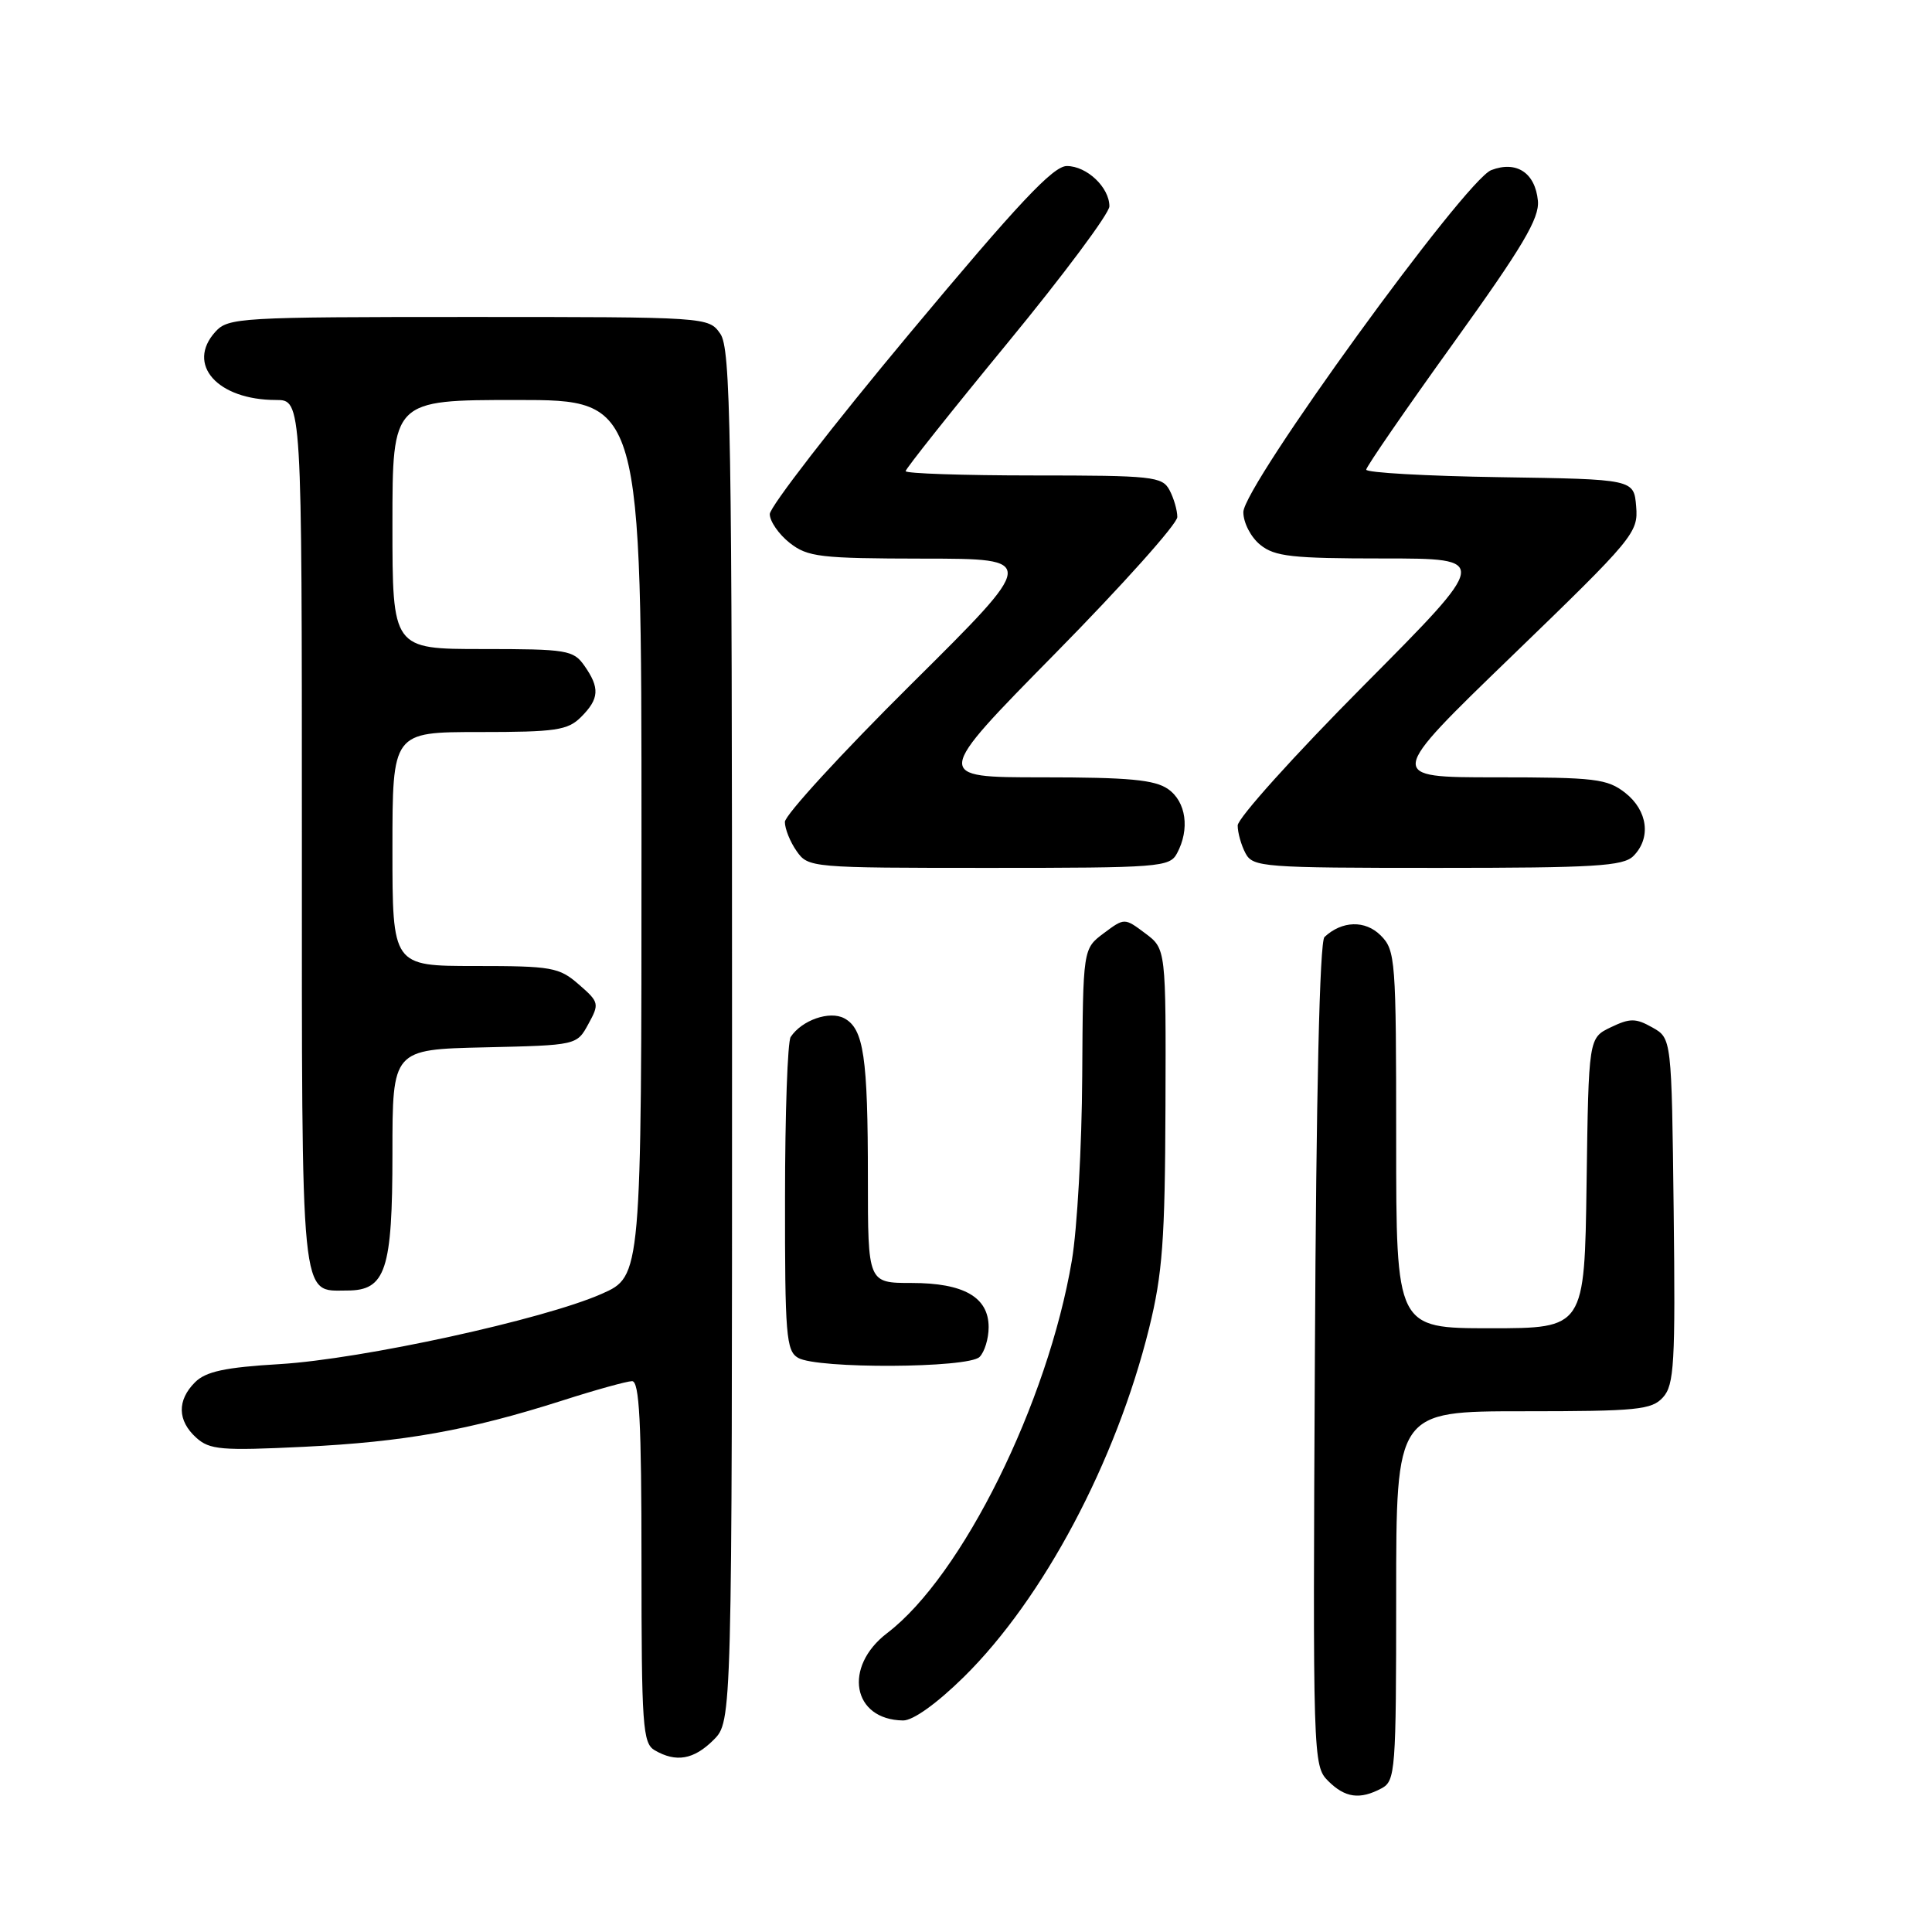 <?xml version="1.0" encoding="UTF-8" standalone="no"?>
<!DOCTYPE svg PUBLIC "-//W3C//DTD SVG 1.1//EN" "http://www.w3.org/Graphics/SVG/1.1/DTD/svg11.dtd" >
<svg xmlns="http://www.w3.org/2000/svg" xmlns:xlink="http://www.w3.org/1999/xlink" version="1.1" viewBox="0 0 256 256">
 <g >
 <path fill="currentColor"
d=" M 183.07 236.96 C 184.90 235.98 185.00 234.63 185.00 211.46 C 185.00 187.00 185.00 187.00 201.85 187.00 C 216.96 187.00 218.86 186.81 220.36 185.15 C 221.84 183.51 222.01 180.65 221.77 160.44 C 221.50 137.58 221.50 137.58 218.94 136.14 C 216.74 134.90 215.98 134.90 213.44 136.12 C 210.50 137.53 210.50 137.53 210.23 156.76 C 209.96 176.00 209.96 176.00 197.48 176.00 C 185.00 176.00 185.00 176.00 185.00 151.00 C 185.00 127.13 184.91 125.91 182.95 123.95 C 180.90 121.90 177.82 121.99 175.50 124.16 C 174.86 124.76 174.40 144.89 174.23 179.52 C 173.95 233.03 173.98 233.98 175.98 235.98 C 178.23 238.23 180.19 238.50 183.07 236.96 Z  M 94.55 230.55 C 97.00 228.09 97.00 228.09 97.00 137.27 C 97.00 56.68 96.82 46.19 95.44 44.22 C 93.89 42.01 93.81 42.00 62.10 42.00 C 31.80 42.00 30.23 42.09 28.54 43.96 C 24.62 48.28 28.81 53.00 36.57 53.00 C 40.00 53.00 40.00 53.00 40.00 110.43 C 40.00 173.56 39.75 171.00 46.01 171.00 C 51.11 171.00 52.00 168.31 52.00 152.81 C 52.00 139.06 52.00 139.06 64.21 138.78 C 76.43 138.50 76.43 138.50 77.96 135.69 C 79.44 133.00 79.39 132.78 76.69 130.44 C 74.09 128.17 73.12 128.00 62.94 128.00 C 52.00 128.00 52.00 128.00 52.00 112.50 C 52.00 97.00 52.00 97.00 63.50 97.00 C 73.67 97.00 75.23 96.77 77.00 95.00 C 79.41 92.59 79.50 91.16 77.44 88.22 C 75.98 86.14 75.15 86.00 63.94 86.00 C 52.00 86.00 52.00 86.00 52.00 69.50 C 52.00 53.00 52.00 53.00 68.50 53.00 C 85.00 53.00 85.00 53.00 85.00 111.06 C 85.00 169.11 85.00 169.11 79.73 171.44 C 72.05 174.84 47.98 180.09 37.09 180.75 C 29.81 181.18 27.27 181.73 25.84 183.16 C 23.45 185.55 23.50 188.24 26.00 190.50 C 27.78 192.11 29.32 192.24 40.25 191.71 C 53.57 191.06 62.14 189.53 74.51 185.58 C 78.90 184.17 83.06 183.02 83.75 183.01 C 84.72 183.00 85.00 188.45 85.00 206.95 C 85.00 228.71 85.16 230.99 86.75 231.92 C 89.59 233.57 91.93 233.16 94.55 230.55 Z  M 127.72 222.20 C 138.24 211.83 147.87 193.72 152.26 176.00 C 154.04 168.79 154.37 164.34 154.43 146.62 C 154.50 125.73 154.50 125.73 151.75 123.67 C 149.00 121.61 149.00 121.61 146.25 123.66 C 143.50 125.72 143.50 125.72 143.40 142.61 C 143.35 151.90 142.73 162.87 142.03 167.00 C 138.84 185.90 127.49 208.81 117.57 216.38 C 111.68 220.87 112.94 227.88 119.66 227.97 C 120.98 227.99 124.13 225.73 127.72 222.20 Z  M 129.80 179.80 C 130.46 179.14 131.00 177.37 131.00 175.86 C 131.00 171.88 127.71 170.00 120.78 170.00 C 115.00 170.00 115.00 170.00 115.00 156.12 C 115.00 140.06 114.45 136.31 111.87 134.93 C 109.93 133.89 106.25 135.17 104.77 137.40 C 104.36 138.00 104.02 147.59 104.02 158.70 C 104.00 176.89 104.17 179.00 105.75 179.92 C 108.28 181.40 128.30 181.30 129.80 179.80 Z  M 155.96 113.07 C 157.68 109.87 157.17 106.23 154.78 104.56 C 153.02 103.32 149.57 103.00 138.11 103.00 C 123.67 103.00 123.67 103.00 139.84 86.57 C 148.73 77.54 156.00 69.41 156.00 68.51 C 156.00 67.61 155.53 66.00 154.96 64.93 C 154.00 63.14 152.71 63.00 136.96 63.00 C 127.63 63.00 120.00 62.74 120.00 62.43 C 120.00 62.12 126.08 54.47 133.50 45.45 C 140.93 36.42 147.00 28.27 147.00 27.34 C 147.00 24.83 144.01 22.00 141.36 22.00 C 139.55 22.00 134.92 26.93 120.52 44.19 C 110.33 56.40 102.00 67.17 102.00 68.12 C 102.00 69.07 103.19 70.79 104.63 71.93 C 107.03 73.81 108.62 74.00 122.38 74.02 C 137.50 74.03 137.50 74.03 120.75 90.65 C 111.54 99.79 104.00 108.01 104.00 108.91 C 104.00 109.82 104.70 111.56 105.56 112.78 C 107.09 114.97 107.45 115.00 131.02 115.00 C 153.64 115.00 154.99 114.90 155.96 113.07 Z  M 216.43 113.43 C 218.81 111.05 218.34 107.42 215.37 105.07 C 212.97 103.19 211.39 103.00 198.21 103.00 C 183.70 103.00 183.70 103.00 200.40 86.86 C 216.49 71.31 217.09 70.58 216.80 67.11 C 216.50 63.50 216.50 63.50 198.75 63.23 C 188.99 63.08 181.01 62.63 181.03 62.23 C 181.05 61.83 186.23 54.30 192.56 45.50 C 201.78 32.67 204.00 28.93 203.78 26.60 C 203.42 22.89 200.94 21.26 197.60 22.54 C 194.15 23.87 164.75 64.42 164.75 67.86 C 164.75 69.26 165.74 71.18 166.99 72.19 C 168.91 73.75 171.20 74.00 183.32 74.00 C 197.42 74.00 197.42 74.00 180.71 90.82 C 171.52 100.07 164.00 108.42 164.00 109.38 C 164.00 110.34 164.47 112.00 165.04 113.07 C 166.02 114.90 167.37 115.00 190.46 115.00 C 211.31 115.00 215.09 114.77 216.43 113.43 Z "/>
</g>
</svg>